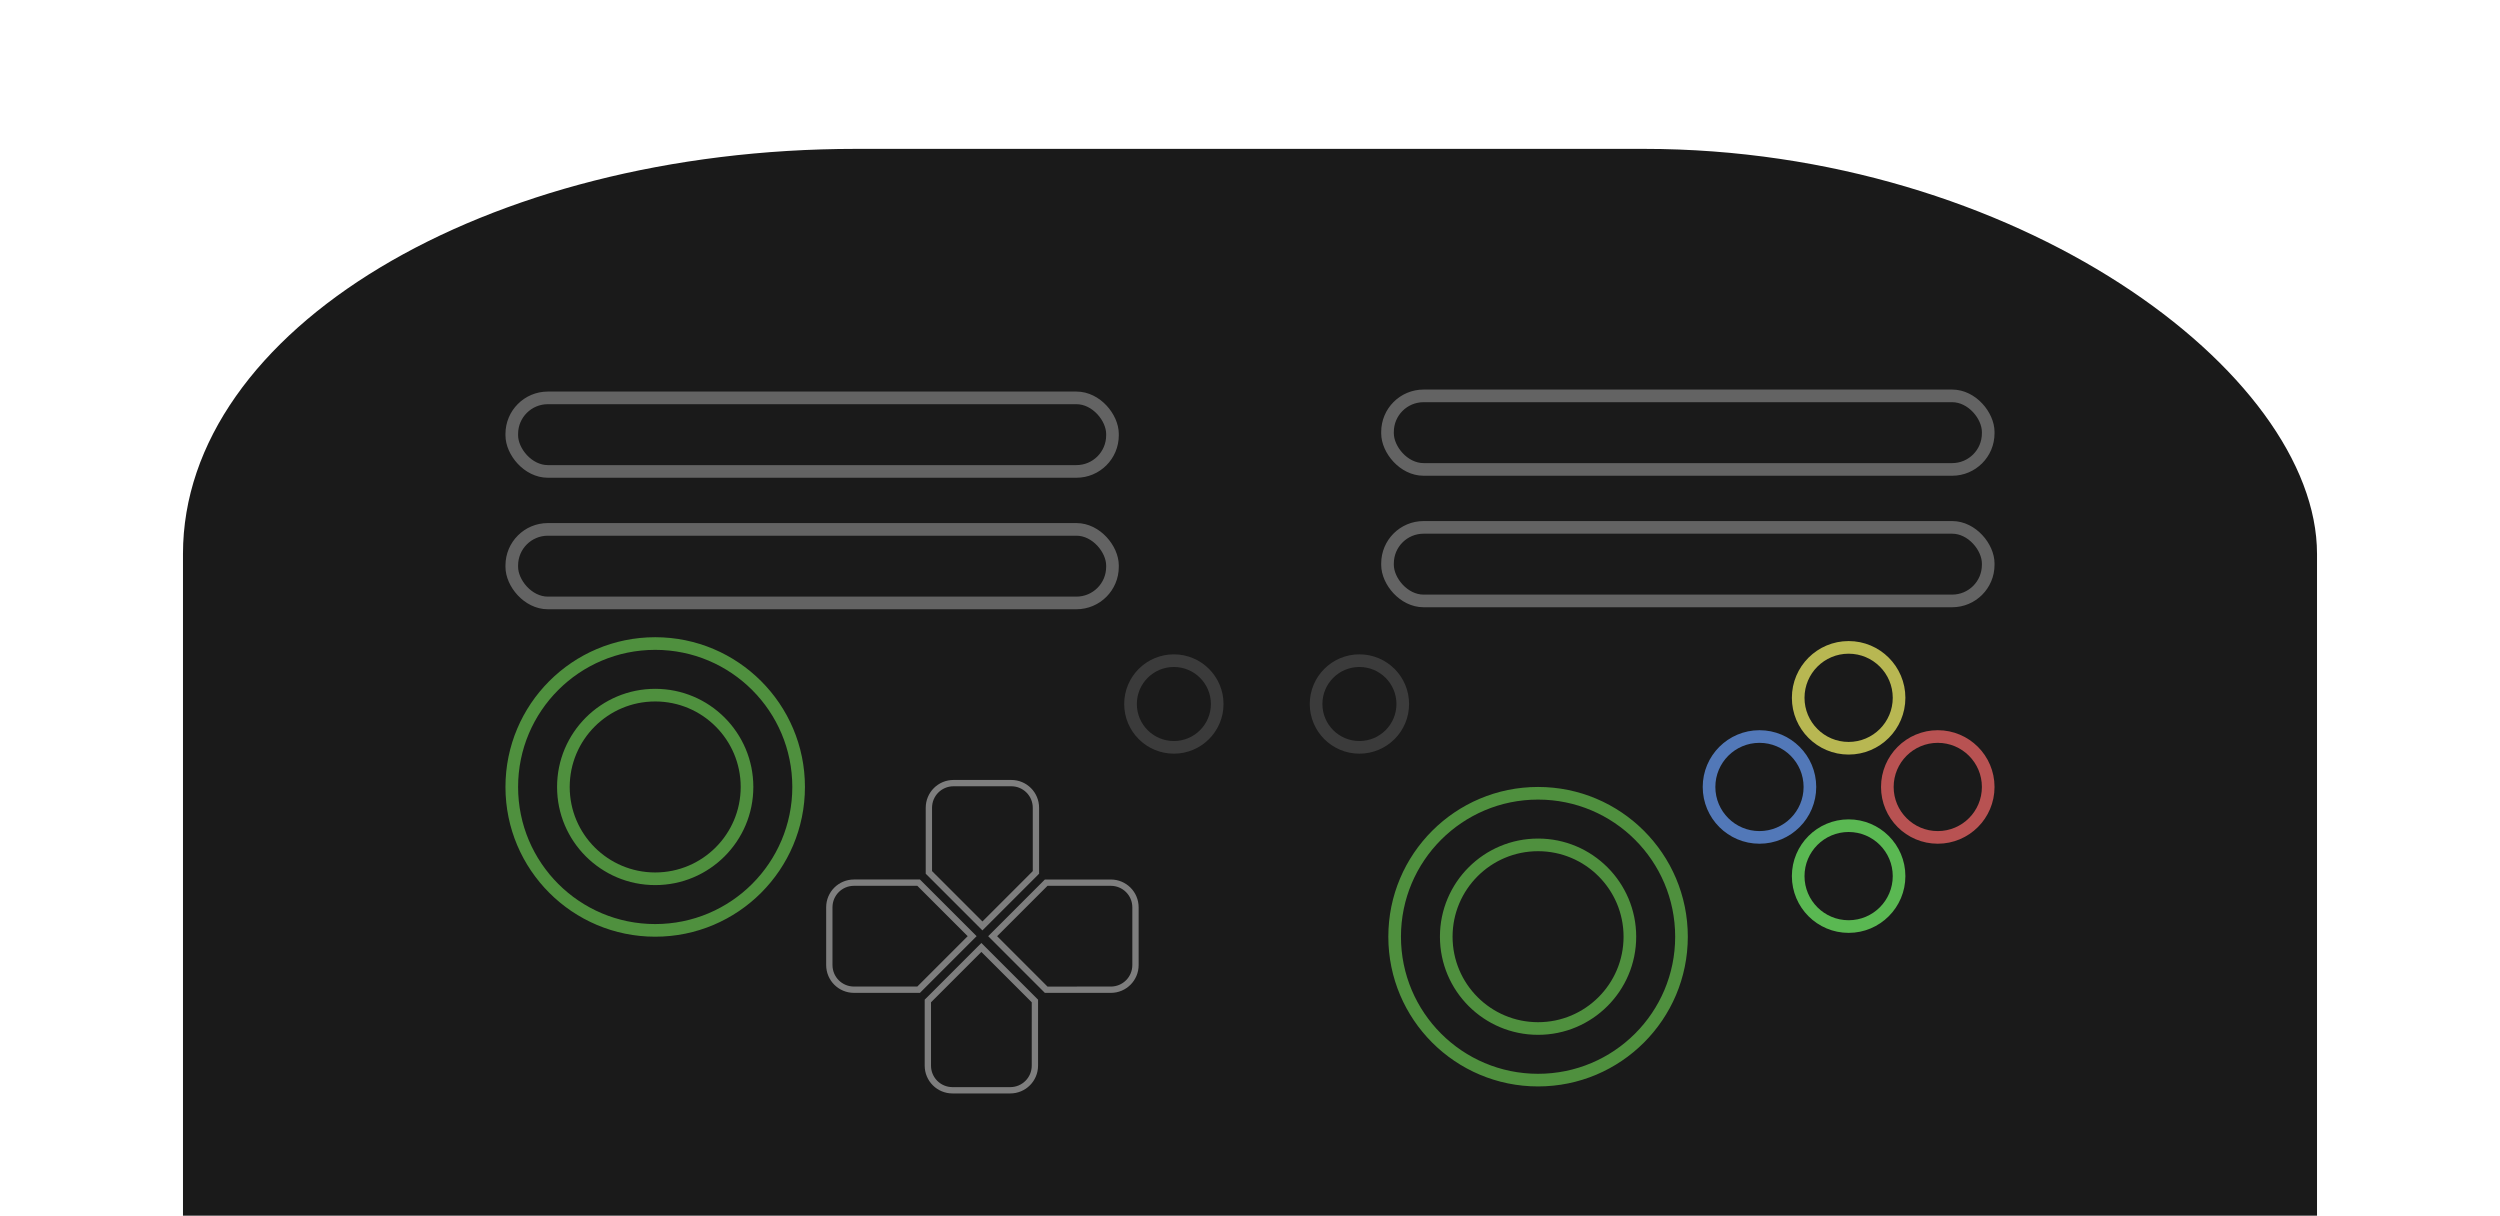 <?xml version="1.0" encoding="UTF-8" standalone="no"?>
<svg
   xmlns:dc="http://purl.org/dc/elements/1.1/"
   xmlns:cc="http://creativecommons.org/ns#"
   xmlns:rdf="http://www.w3.org/1999/02/22-rdf-syntax-ns#"
   xmlns:svg="http://www.w3.org/2000/svg"
   xmlns="http://www.w3.org/2000/svg"
   xmlns:xlink="http://www.w3.org/1999/xlink"
   xmlns:sodipodi="http://sodipodi.sourceforge.net/DTD/sodipodi-0.dtd"
   xmlns:inkscape="http://www.inkscape.org/namespaces/inkscape"
   width="296.759mm"
   height="144.304mm"
   viewBox="0 0 296.759 144.304"
   version="1.1"
   id="svg8"
   inkscape:version="1.0.1 (3bc2e813f5, 2020-09-07)"
   sodipodi:docname="controller_layout.svg">
  <defs
     id="defs2">
    <clipPath
       clipPathUnits="userSpaceOnUse"
       id="clipPath888">
      <g
         inkscape:label="Clip"
         id="use890">
        <g
           id="g946"
           transform="translate(-0.259,0.086)"
           style="fill:none;stroke:#7e7e7e;stroke-width:1.5;stroke-miterlimit:4;stroke-dasharray:none;stroke-opacity:1"
           inkscape:label="DPAD_GROUP">
          <path
             id="path938"
             style="fill:none;stroke:#7e7e7e;stroke-width:1.5;stroke-miterlimit:4;stroke-dasharray:none;stroke-opacity:1"
             d="m 53.416,74.15 c -1.83,0 -3.303,1.473 -3.303,3.303 v 6.851 c 0,1.83 1.473,3.303 3.303,3.303 h 7.828 l 0.122,-0.122 v -3.43e-4 l 6.486,-6.486 0.121,-0.121 -0.006,-0.006 -0.115,-0.115 -6.5e-4,-7.12e-4 h -3.4e-4 l -6.485,-6.485 -0.122,-0.122 z"
             inkscape:label="LEFT_PAD" />
          <path
             id="path940"
             style="fill:none;stroke:#7e7e7e;stroke-width:1.5;stroke-miterlimit:4;stroke-dasharray:none;stroke-opacity:1"
             d="m 75.388,65.636 c 0,-1.83 -1.473,-3.303 -3.303,-3.303 h -6.851 c -1.83,0 -3.303,1.473 -3.303,3.303 v 7.828 l 0.122,0.122 h 3.5e-4 l 6.486,6.486 0.121,0.121 0.006,-0.006 0.115,-0.115 6.4e-4,-7.13e-4 v -3.43e-4 l 6.485,-6.485 0.122,-0.122 z"
             inkscape:label="UP_PAD" />
          <path
             id="path942"
             style="fill:none;stroke:#7e7e7e;stroke-width:1.5;stroke-miterlimit:4;stroke-dasharray:none;stroke-opacity:1"
             d="m 83.902,87.608 c 1.83,0 3.303,-1.473 3.303,-3.303 v -6.851 c 0,-1.83 -1.473,-3.303 -3.303,-3.303 h -7.828 l -0.122,0.122 v 3.43e-4 l -6.486,6.486 -0.121,0.121 0.006,0.006 0.115,0.115 6.4e-4,7.12e-4 h 3.5e-4 l 6.485,6.485 0.122,0.122 z"
             inkscape:label="RIGHT_PAD" />
          <path
             id="path944"
             style="fill:none;stroke:#7e7e7e;stroke-width:1.5;stroke-miterlimit:4;stroke-dasharray:none;stroke-opacity:1"
             d="m 75.265,96.243 c 0,1.83 -1.473,3.303 -3.303,3.303 h -6.851 c -1.83,0 -3.303,-1.473 -3.303,-3.303 v -7.828 l 0.122,-0.122 h 3.4e-4 l 6.486,-6.486 0.121,-0.121 0.006,0.006 0.115,0.115 6.5e-4,7.12e-4 v 3.43e-4 l 6.485,6.485 0.122,0.122 z"
             inkscape:label="DOWN_PAD" />
        </g>
        <g
           id="g956"
           transform="translate(0.529,1.001)"
           style="fill:none;stroke:#000000;stroke-width:1.5;stroke-miterlimit:4;stroke-dasharray:none;stroke-opacity:1"
           inkscape:label="BUTTONS_GROUP">
          <circle
             style="fill:none;stroke:#b8b752;stroke-width:1.5;stroke-miterlimit:4;stroke-dasharray:none;stroke-opacity:1"
             id="circle948"
             cx="170.695"
             cy="51.669"
             r="5.987"
             inkscape:label="Y" />
          <circle
             style="fill:none;stroke:#5278b8;stroke-width:1.5;stroke-miterlimit:4;stroke-dasharray:none;stroke-opacity:1"
             id="circle950"
             cx="160.112"
             cy="62.251"
             r="5.987"
             inkscape:label="X" />
          <circle
             style="fill:none;stroke:#b85252;stroke-width:1.5;stroke-miterlimit:4;stroke-dasharray:none;stroke-opacity:1"
             id="circle952"
             cx="181.277"
             cy="62.251"
             r="5.987"
             inkscape:label="B" />
          <circle
             style="fill:none;stroke:#5ab852;stroke-width:1.5;stroke-miterlimit:4;stroke-dasharray:none;stroke-opacity:1"
             id="circle954"
             cx="170.695"
             cy="72.834"
             r="5.987"
             inkscape:label="A" />
        </g>
        <g
           id="g962"
           transform="translate(-4.9273173e-7,-0.545)"
           style="fill:none;stroke:#4f903e;stroke-width:1.5;stroke-miterlimit:4;stroke-dasharray:none;stroke-opacity:1"
           inkscape:label="GRP_LEFT_STICK">
          <circle
             style="fill:none;stroke:#4f903e;stroke-width:1.5;stroke-miterlimit:4;stroke-dasharray:none;stroke-opacity:1"
             id="circle958"
             cx="29.56"
             cy="63.797"
             r="17.025"
             inkscape:label="BACK_LEFT_STICK" />
          <circle
             style="fill:none;stroke:#4f903e;stroke-width:1.5;stroke-miterlimit:4;stroke-dasharray:none;stroke-opacity:1"
             id="circle960"
             cx="29.56"
             cy="63.797"
             r="10.899"
             inkscape:label="LEFT_STICK" />
        </g>
        <circle
           style="fill:none;stroke:#3b3b3b;stroke-width:1.5;stroke-miterlimit:4;stroke-dasharray:none;stroke-opacity:1"
           id="circle964"
           cx="91.127"
           cy="53.405"
           r="5.145"
           inkscape:label="SELECT" />
        <g
           id="g970"
           transform="translate(104.799,17.228)"
           style="fill:none;stroke:#4f903e;stroke-width:1.5;stroke-miterlimit:4;stroke-dasharray:none;stroke-opacity:1"
           inkscape:label="GRP_RIGHT_STICK">
          <circle
             style="fill:none;stroke:#4f903e;stroke-width:1.5;stroke-miterlimit:4;stroke-dasharray:none;stroke-opacity:1"
             id="circle966"
             cx="29.56"
             cy="63.797"
             r="17.025"
             inkscape:label="BACK_RIGHT_STICK" />
          <circle
             style="fill:none;stroke:#4f903e;stroke-width:1.5;stroke-miterlimit:4;stroke-dasharray:none;stroke-opacity:1"
             id="circle968"
             cx="29.56"
             cy="63.797"
             r="10.899"
             inkscape:label="RIGHT_STICK" />
        </g>
        <circle
           style="fill:none;stroke:#3b3b3b;stroke-width:1.5;stroke-miterlimit:4;stroke-dasharray:none;stroke-opacity:1"
           id="circle972"
           cx="113.153"
           cy="53.405"
           r="5.145"
           inkscape:label="START" />
        <rect
           style="fill:none;stroke:#636363;stroke-width:1.5;stroke-miterlimit:4;stroke-dasharray:none;stroke-opacity:1"
           id="rect974"
           width="71.305"
           height="8.731"
           x="12.535"
           y="32.676"
           ry="4.28"
           inkscape:label="LB" />
        <rect
           style="fill:none;stroke:#636363;stroke-width:1.5;stroke-miterlimit:4;stroke-dasharray:none;stroke-opacity:1"
           id="rect976"
           width="71.305"
           height="8.731"
           x="12.535"
           y="17.066"
           ry="4.28"
           inkscape:label="LT" />
        <rect
           style="fill:none;stroke:#636363;stroke-width:1.5;stroke-miterlimit:4;stroke-dasharray:none;stroke-opacity:1"
           id="rect978"
           width="71.305"
           height="8.731"
           x="116.488"
           y="32.438"
           ry="4.28"
           inkscape:label="RB" />
        <rect
           style="fill:none;stroke:#636363;stroke-width:1.5;stroke-miterlimit:4;stroke-dasharray:none;stroke-opacity:1"
           id="rect980"
           width="71.305"
           height="8.731"
           x="116.488"
           y="16.828"
           ry="4.28"
           inkscape:label="RT" />
      </g>
    </clipPath>
    <clipPath
       clipPathUnits="userSpaceOnUse"
       id="clipPath1015">
      <use
         x="0"
         y="0"
         xlink:href="#g1011"
         id="use1017" />
    </clipPath>
  </defs>
  <sodipodi:namedview
     id="base"
     pagecolor="#ffffff"
     bordercolor="#666666"
     borderopacity="1.0"
     inkscape:pageopacity="0.0"
     inkscape:pageshadow="2"
     inkscape:zoom="1.4142136"
     inkscape:cx="451.40769"
     inkscape:cy="419.82207"
     inkscape:document-units="mm"
     inkscape:current-layer="layer1"
     inkscape:document-rotation="0"
     showgrid="false"
     inkscape:window-width="1856"
     inkscape:window-height="1057"
     inkscape:window-x="3896"
     inkscape:window-y="728"
     inkscape:window-maximized="1"
     fit-margin-top="60"
     fit-margin-left="60"
     fit-margin-right="60"
     fit-margin-bottom="0" />
  <g
     inkscape:label="Layer 1"
     id="layer1"
     inkscape:groupmode="layer"
     transform="translate(48.215,43.922)">
    <rect
       style="fill:#1a1a1a;stroke-width:1.5"
       id="rect860"
       width="253.318"
       height="220.016"
       x="-26.495"
       y="-26.25"
       ry="48.082"
       rx="79.887" />
    <g
       id="g1013"
       clip-path="url(#clipPath1015)">
      <g
         inkscape:label="Clip"
         id="g1011">
        <g
           id="DPAD_GROUP"
           transform="translate(-0.259,-13.672)"
           style="fill:none;stroke:#7e7e7e;stroke-width:1.5;stroke-miterlimit:4;stroke-dasharray:none;stroke-opacity:1"
           inkscape:label="DPAD_GROUP">
          <path
             id="LEFT_PAD"
             style="fill:none;stroke:#7e7e7e;stroke-width:1.5;stroke-miterlimit:4;stroke-dasharray:none;stroke-opacity:1"
             d="m 53.416,74.15 c -1.83,0 -3.303,1.473 -3.303,3.303 v 6.851 c 0,1.83 1.473,3.303 3.303,3.303 h 7.828 l 0.122,-0.122 v -3.43e-4 l 6.486,-6.486 0.121,-0.121 -0.006,-0.006 -0.115,-0.115 -6.5e-4,-7.12e-4 h -3.4e-4 l -6.485,-6.485 -0.122,-0.122 z"
             inkscape:label="LEFT_PAD" />
          <path
             id="UP_PAD"
             style="fill:none;stroke:#7e7e7e;stroke-width:1.5;stroke-miterlimit:4;stroke-dasharray:none;stroke-opacity:1"
             d="m 75.388,65.636 c 0,-1.83 -1.473,-3.303 -3.303,-3.303 h -6.851 c -1.83,0 -3.303,1.473 -3.303,3.303 v 7.828 l 0.122,0.122 h 3.5e-4 l 6.486,6.486 0.121,0.121 0.006,-0.006 0.115,-0.115 6.4e-4,-7.13e-4 v -3.43e-4 l 6.485,-6.485 0.122,-0.122 z"
             inkscape:label="UP_PAD" />
          <path
             id="RIGHT_PAD"
             style="fill:none;stroke:#7e7e7e;stroke-width:1.5;stroke-miterlimit:4;stroke-dasharray:none;stroke-opacity:1"
             d="m 83.902,87.608 c 1.83,0 3.303,-1.473 3.303,-3.303 v -6.851 c 0,-1.83 -1.473,-3.303 -3.303,-3.303 h -7.828 l -0.122,0.122 v 3.43e-4 l -6.486,6.486 -0.121,0.121 0.006,0.006 0.115,0.115 6.4e-4,7.12e-4 h 3.5e-4 l 6.485,6.485 0.122,0.122 z"
             inkscape:label="RIGHT_PAD" />
          <path
             id="DOWN_PAD"
             style="fill:none;stroke:#7e7e7e;stroke-width:1.5;stroke-miterlimit:4;stroke-dasharray:none;stroke-opacity:1"
             d="m 75.265,96.243 c 0,1.83 -1.473,3.303 -3.303,3.303 h -6.851 c -1.83,0 -3.303,-1.473 -3.303,-3.303 v -7.828 l 0.122,-0.122 h 3.4e-4 l 6.486,-6.486 0.121,-0.121 0.006,0.006 0.115,0.115 6.5e-4,7.12e-4 v 3.43e-4 l 6.485,6.485 0.122,0.122 z"
             inkscape:label="DOWN_PAD" />
        </g>
      </g>
    </g>
    <g
       id="BUTTONS_GROUP"
       transform="translate(0.529,-12.758)"
       style="fill:none;stroke:#000000;stroke-width:1.5;stroke-miterlimit:4;stroke-dasharray:none;stroke-opacity:1"
       inkscape:label="BUTTONS_GROUP">
      <circle
         style="fill:none;stroke:#b8b752;stroke-width:1.5;stroke-miterlimit:4;stroke-dasharray:none;stroke-opacity:1"
         id="Y"
         cx="170.695"
         cy="51.669"
         r="5.987"
         inkscape:label="Y" />
      <circle
         style="fill:none;stroke:#5278b8;stroke-width:1.5;stroke-miterlimit:4;stroke-dasharray:none;stroke-opacity:1"
         id="X"
         cx="160.112"
         cy="62.251"
         r="5.987"
         inkscape:label="X" />
      <circle
         style="fill:none;stroke:#b85252;stroke-width:1.5;stroke-miterlimit:4;stroke-dasharray:none;stroke-opacity:1"
         id="B"
         cx="181.277"
         cy="62.251"
         r="5.987"
         inkscape:label="B" />
      <circle
         style="fill:none;stroke:#5ab852;stroke-width:1.5;stroke-miterlimit:4;stroke-dasharray:none;stroke-opacity:1"
         id="A"
         cx="170.695"
         cy="72.834"
         r="5.987"
         inkscape:label="A" />
    </g>
    <g
       id="GRP_LEFT_STICK"
       transform="translate(-4.9273173e-7,-14.304)"
       style="fill:none;stroke:#4f903e;stroke-width:1.5;stroke-miterlimit:4;stroke-dasharray:none;stroke-opacity:1"
       inkscape:label="GRP_LEFT_STICK">
      <circle
         style="fill:none;stroke:#4f903e;stroke-width:1.5;stroke-miterlimit:4;stroke-dasharray:none;stroke-opacity:1"
         id="BACK_LEFT_STICK"
         cx="29.56"
         cy="63.797"
         r="17.025"
         inkscape:label="BACK_LEFT_STICK" />
      <circle
         style="fill:none;stroke:#4f903e;stroke-width:1.5;stroke-miterlimit:4;stroke-dasharray:none;stroke-opacity:1"
         id="LEFT_STICK"
         cx="29.56"
         cy="63.797"
         r="10.899"
         inkscape:label="LEFT_STICK" />
    </g>
    <circle
       style="fill:none;stroke:#3b3b3b;stroke-width:1.5;stroke-miterlimit:4;stroke-dasharray:none;stroke-opacity:1"
       id="SELECT"
       cx="91.127"
       cy="39.646"
       r="5.145"
       inkscape:label="SELECT" />
    <g
       id="GRP_RIGHT_STICK"
       transform="translate(104.799,3.47)"
       style="fill:none;stroke:#4f903e;stroke-width:1.5;stroke-miterlimit:4;stroke-dasharray:none;stroke-opacity:1"
       inkscape:label="GRP_RIGHT_STICK">
      <circle
         style="fill:none;stroke:#4f903e;stroke-width:1.5;stroke-miterlimit:4;stroke-dasharray:none;stroke-opacity:1"
         id="BACK_RIGHT_STICK"
         cx="29.56"
         cy="63.797"
         r="17.025"
         inkscape:label="BACK_RIGHT_STICK" />
      <circle
         style="fill:none;stroke:#4f903e;stroke-width:1.5;stroke-miterlimit:4;stroke-dasharray:none;stroke-opacity:1"
         id="RIGHT_STICK"
         cx="29.56"
         cy="63.797"
         r="10.899"
         inkscape:label="RIGHT_STICK" />
    </g>
    <circle
       style="fill:none;stroke:#3b3b3b;stroke-width:1.5;stroke-miterlimit:4;stroke-dasharray:none;stroke-opacity:1"
       id="START"
       cx="113.153"
       cy="39.646"
       r="5.145"
       inkscape:label="START" />
    <rect
       style="fill:none;stroke:#636363;stroke-width:1.5;stroke-miterlimit:4;stroke-dasharray:none;stroke-opacity:1"
       id="LB"
       width="71.305"
       height="8.731"
       x="12.535"
       y="18.918"
       ry="4.28"
       inkscape:label="LB" />
    <rect
       style="fill:none;stroke:#636363;stroke-width:1.5;stroke-miterlimit:4;stroke-dasharray:none;stroke-opacity:1"
       id="LT"
       width="71.305"
       height="8.731"
       x="12.535"
       y="3.307"
       ry="4.28"
       inkscape:label="LT" />
    <rect
       style="fill:none;stroke:#636363;stroke-width:1.5;stroke-miterlimit:4;stroke-dasharray:none;stroke-opacity:1"
       id="RB"
       width="71.305"
       height="8.731"
       x="116.488"
       y="18.68"
       ry="4.28"
       inkscape:label="RB" />
    <rect
       style="fill:none;stroke:#636363;stroke-width:1.5;stroke-miterlimit:4;stroke-dasharray:none;stroke-opacity:1"
       id="RT"
       width="71.305"
       height="8.731"
       x="116.488"
       y="3.07"
       ry="4.28"
       inkscape:label="RT" />
  </g>
</svg>
